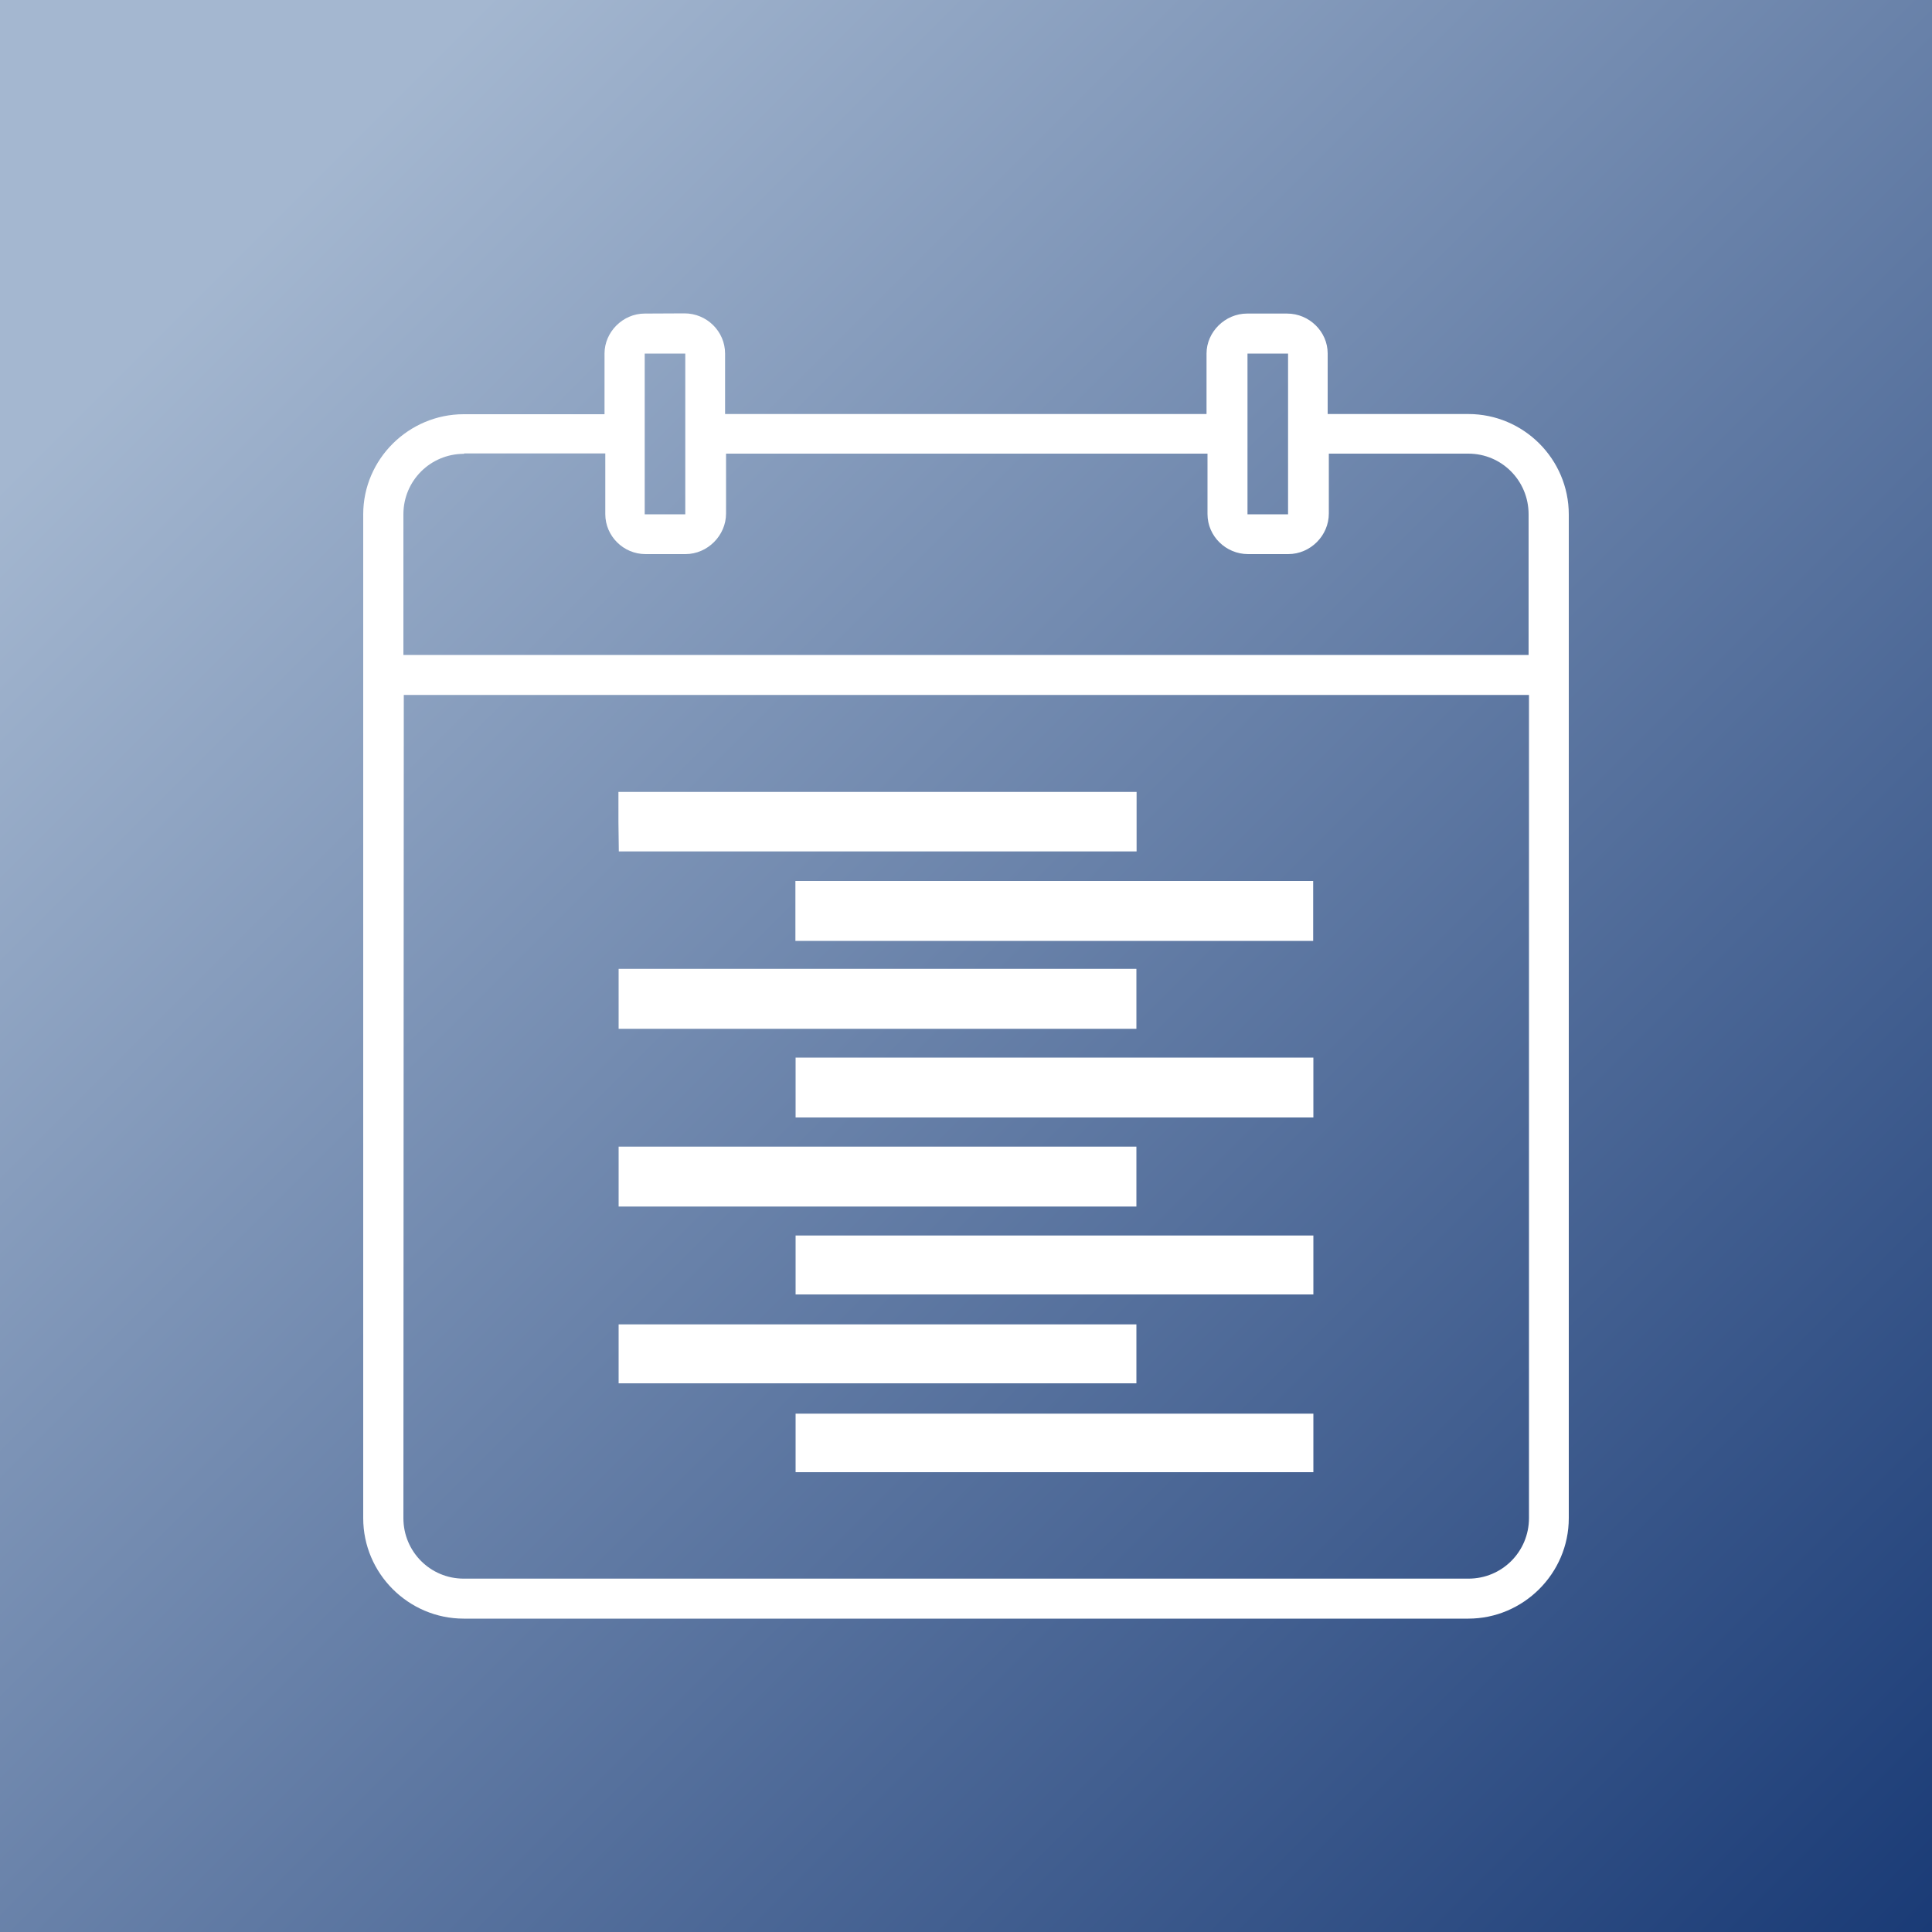 <svg xmlns="http://www.w3.org/2000/svg" width="1000" height="1000">
  <rect width="100%" height="100%" fill="#808080" stroke="none"/>
  <defs>
    <linearGradient id="a" x1="125" x2="1000" y1="125" y2="1000" gradientUnits="userSpaceOnUse">
      <stop stop-color="#a4b7d0" offset="0"/>
      <stop stop-color="#1a3b76" offset="1"/>
    </linearGradient>
  </defs>
  <path fill="url(#a)" fill-rule="evenodd" d="M0 0h1000v1000H0z"/>
  <path fill="#fff" d="M411.8 747v-15.3h268V762h-268zm-91.6-46.3v-15.2h268V716h-268zm91.6-46v-15.2h268V670h-268zM320.2 609v-15.5h268v31h-268zm91.6-61.6h268v31h-268zM320.2 517v-15.5h268v31h-268zm91.5-45.6V456h268v31h-268zm-91.6-46v-15.5h268.2v30.8h-268zM209 359.7h582.4v426c0 17.5-14 31.4-31.3 31.4H240c-17.3 0-31.2-14-31.2-31.3zm31.3-125h73v31.4c0 11.4 9.4 20.7 20.8 20.7h20.7c11.4 0 21-9.6 21-21v-31h249.2v31.3c0 11.4 9.5 20.7 21 20.7h20.8c11.4 0 21-9.5 21-21v-31H760c17.3 0 31.2 14 31.2 31.4V339H208.8v-72.8c0-17.4 14-31.3 31.3-31.3zM645.7 183h21v83.2h-21zm-312 0h21v83.2h-21zm0-20.7c-11.3 0-20.8 9.5-20.8 20.7v31.4H240c-28.4 0-52 23.2-52 51.8v519.6c0 28.7 23.5 52 52 52h520c28.4 0 52-23.3 52-52V266.3c0-28.7-23.4-52-52-52h-72.8v-31.4c0-11.2-9.5-20.6-21-20.6h-20.7c-11.4 0-21 9.5-21 20.7v31.3H375.3V183c0-11.5-9.5-20.8-21-20.8z"/>
</svg>

